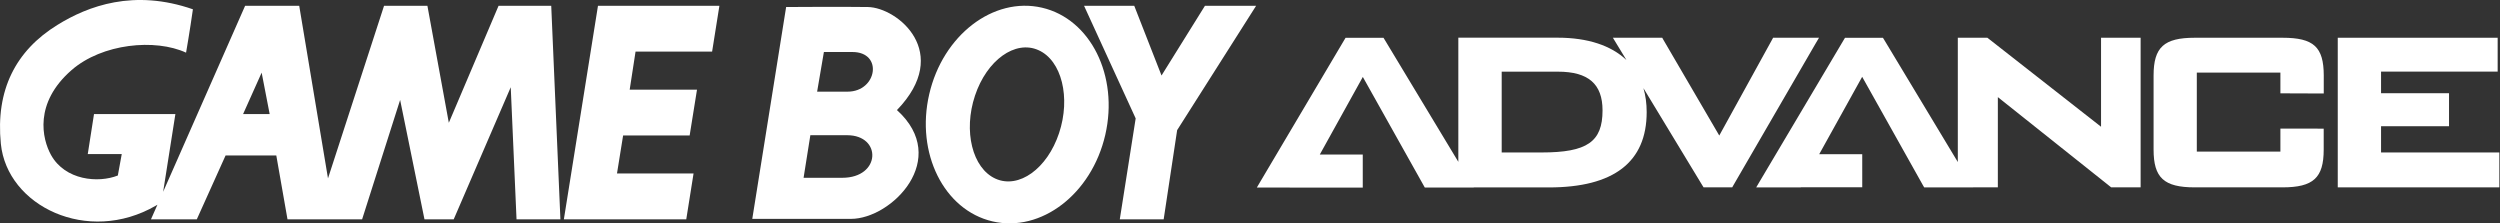 <?xml version="1.0" encoding="UTF-8" standalone="no"?>
<svg
   enable-background="new 0 0 3839 343.2"
   height="343"
   viewBox="0 0 3840 343"
   width="3840"
   version="1.1"
   id="svg9"
   sodipodi:docname="gba.svg"
   inkscape:version="1.3.2 (091e20e, 2023-11-25)"
   xmlns:inkscape="http://www.inkscape.org/namespaces/inkscape"
   xmlns:sodipodi="http://sodipodi.sourceforge.net/DTD/sodipodi-0.dtd"
   xmlns="http://www.w3.org/2000/svg"
   xmlns:svg="http://www.w3.org/2000/svg">
  <rect x="0" y="0" width="3840" height="343" fill="#333333" stroke="none"/>
  <defs
     id="defs9" />
  <sodipodi:namedview
     id="namedview9"
     pagecolor="#ffffff"
     bordercolor="#000000"
     borderopacity="0.25"
     inkscape:showpageshadow="2"
     inkscape:pageopacity="0.0"
     inkscape:pagecheckerboard="true"
     inkscape:deskcolor="#d1d1d1"
     inkscape:zoom="0.21510417"
     inkscape:cx="1917.6755"
     inkscape:cy="172.00969"
     inkscape:window-width="1312"
     inkscape:window-height="449"
     inkscape:window-x="0"
     inkscape:window-y="39"
     inkscape:window-maximized="0"
     inkscape:current-layer="svg9" />
  <g
     id="g11">
    <g
       id="g10"
       transform="scale(1,0.997)">
      <g
         fill="#ffffff"
         transform="matrix(1,0,0,1.003,-0.003,-0.117)"
         id="g9">
        <path
           d="m 2794,58.1 h -70.5 l -1.9,3.5 -80.8,146.7 -85.7,-146.8 -1.9,-3.4 h -75.8 l 6.2,10.2 14.6,24 C 2474.8,70.1 2439,58 2392.5,58 H 2240 v 190.7 l -112.9,-187.2 -2,-3.3 h -58.3 l -2,3.3 -128.3,216.5 -6,10.2 h 50.5 v 0.1 h 112.2 v -50.8 h -66 l 66.1,-119.2 93.3,166.5 1.9,3.4 h 75.2 l -0.1,-0.2 h 115.5 c 99.6,0 150.2,-38.9 150.2,-115.7 0,-13.3 -1.7,-25.6 -5,-36.8 l 90.4,149.2 2,3.2 h 44 l 1.9,-3.4 125.5,-216.4 z m -426.1,176.2 h -61.3 V 110.2 h 86.4 c 46.7,0 68.5,18.9 68.5,59.5 0,48.3 -23.6,64.6 -93.6,64.6 z"
           id="path1" />
        <path
           d="m 3234,58.1 h -6.8 v 136.7 l -172.8,-135.3 -1.8,-1.4 h -45.4 V 249 l -113,-187.6 -2,-3.2 h -58.3 l -2,3.3 -128.4,216.3 -6,10.2 h 68.5 l 0.1,-0.2 h 94.3 V 237 h -66.1 l 66,-118.9 93.3,166.5 2,3.4 h 75.2 l -0.1,-0.1 h 38 V 149.3 l 172.2,137.1 1.9,1.5 H 3288 V 58.1 Z"
           id="path2" />
        <path
           d="m 3505.9,58.1 h -134.8 c -47.3,0 -63.2,14.6 -63.2,58 V 230 c 0,43.2 15.9,57.9 63.2,57.9 h 134.8 c 47.3,0 63.3,-14.6 63.3,-57.9 v -32.3 h -6.7 l -53,-0.1 h -6.8 V 233 H 3374.3 V 111.6 h 128.4 v 31.9 h 6.8 l 53,0.2 h 6.8 V 116 c -0.1,-43.8 -15.5,-57.9 -63.4,-57.9"
           id="path3" />
        <path
           d="M 3832.2,234.3 H 3657.3 V 194 h 104.4 v -50.7 h -104.4 v -33.2 h 179.1 v -52 H 3590.8 V 287.9 H 3839 v -53.6 z"
           id="path4" />
        <path
           d="M 765.8,9 689.4,188.7 656.5,9 H 589.9 L 503.8,274.1 459.6,9 H 376.5 L 250.6,294.7 269.4,175.3 h -125 l -9.6,61.5 H 187 l -6,32.9 C 151,281.6 100.1,277.2 78.4,238.2 64.7,213.5 51.9,158.5 109.8,107.9 157,66.7 238.6,59.2 285.8,81 c 0,0 6,-34.5 10.5,-66.6 C 205.7,-17.1 135.3,9.2 88.2,38.4 24,78 -6.9,138.6 1.3,220.9 c 9.5,95.6 133.3,155.8 238.1,95.1 1,-0.6 1.7,-1 2.4,-1.4 l -9.9,22.4 h 70.4 l 44.2,-98.1 h 77.9 L 441.6,337 H 556.2 L 614.6,153.6 652,337 h 44.9 l 87.6,-202.9 8.9,202.9 h 67.4 L 846.7,9 Z m -392.4,166.3 28.5,-63.6 12.3,63.6 z"
           id="path5" />
        <path
           d="m 866.1,337 h 188 l 11.2,-70.4 H 947.7 l 9.4,-58.4 h 102.2 l 11.3,-70.4 H 967.2 l 9,-58.4 h 117.6 L 1105,9 H 918.5 Z"
           id="path6" />
        <path
           d="M 1784.1,116.1 1742.2,9 h -77.1 l 79.3,173 -24.4,155 h 67.4 L 1808.1,200 1929.4,9 h -78.6 z"
           id="path7" />
        <path
           d="m 1600.4,11.9 c -74.7,-17.2 -152.2,42.3 -173.1,132.9 -21,90.6 22.6,178.1 97.3,195.4 74.7,17.3 152.2,-42.2 173.1,-132.9 20.9,-90.7 -22.7,-178.2 -97.3,-195.4 m 26.3,192.8 c -18.2,54.6 -61.8,85.9 -97.5,69.9 -35.6,-16 -49.8,-73.1 -31.6,-127.6 18.2,-54.6 61.8,-85.8 97.4,-69.9 35.8,15.8 49.9,73 31.7,127.6 z"
           id="path8" />
        <path
           d="m 1333.1,10.9 c -36.4,-0.6 -126.3,0 -126.3,0 h 0.7 l -52,325.4 h 151.6 c 62.4,0 153.7,-92 70.6,-167.1 85.5,-88.5 0.8,-157.5 -44.6,-158.3 m -39.4,262.3 c -37.2,0 -59.4,0 -59.4,0 l 10.4,-65.4 h 56.5 c 53.5,0 52,65.4 -7.5,65.4 z m 8.2,-132.3 c -37.2,0 -46.8,0 -46.8,0 L 1265.5,80 h 43.8 c 47.6,0 38,60.9 -7.4,60.9 z"
           id="path9" />
      </g>
    </g>
  </g>
</svg>
